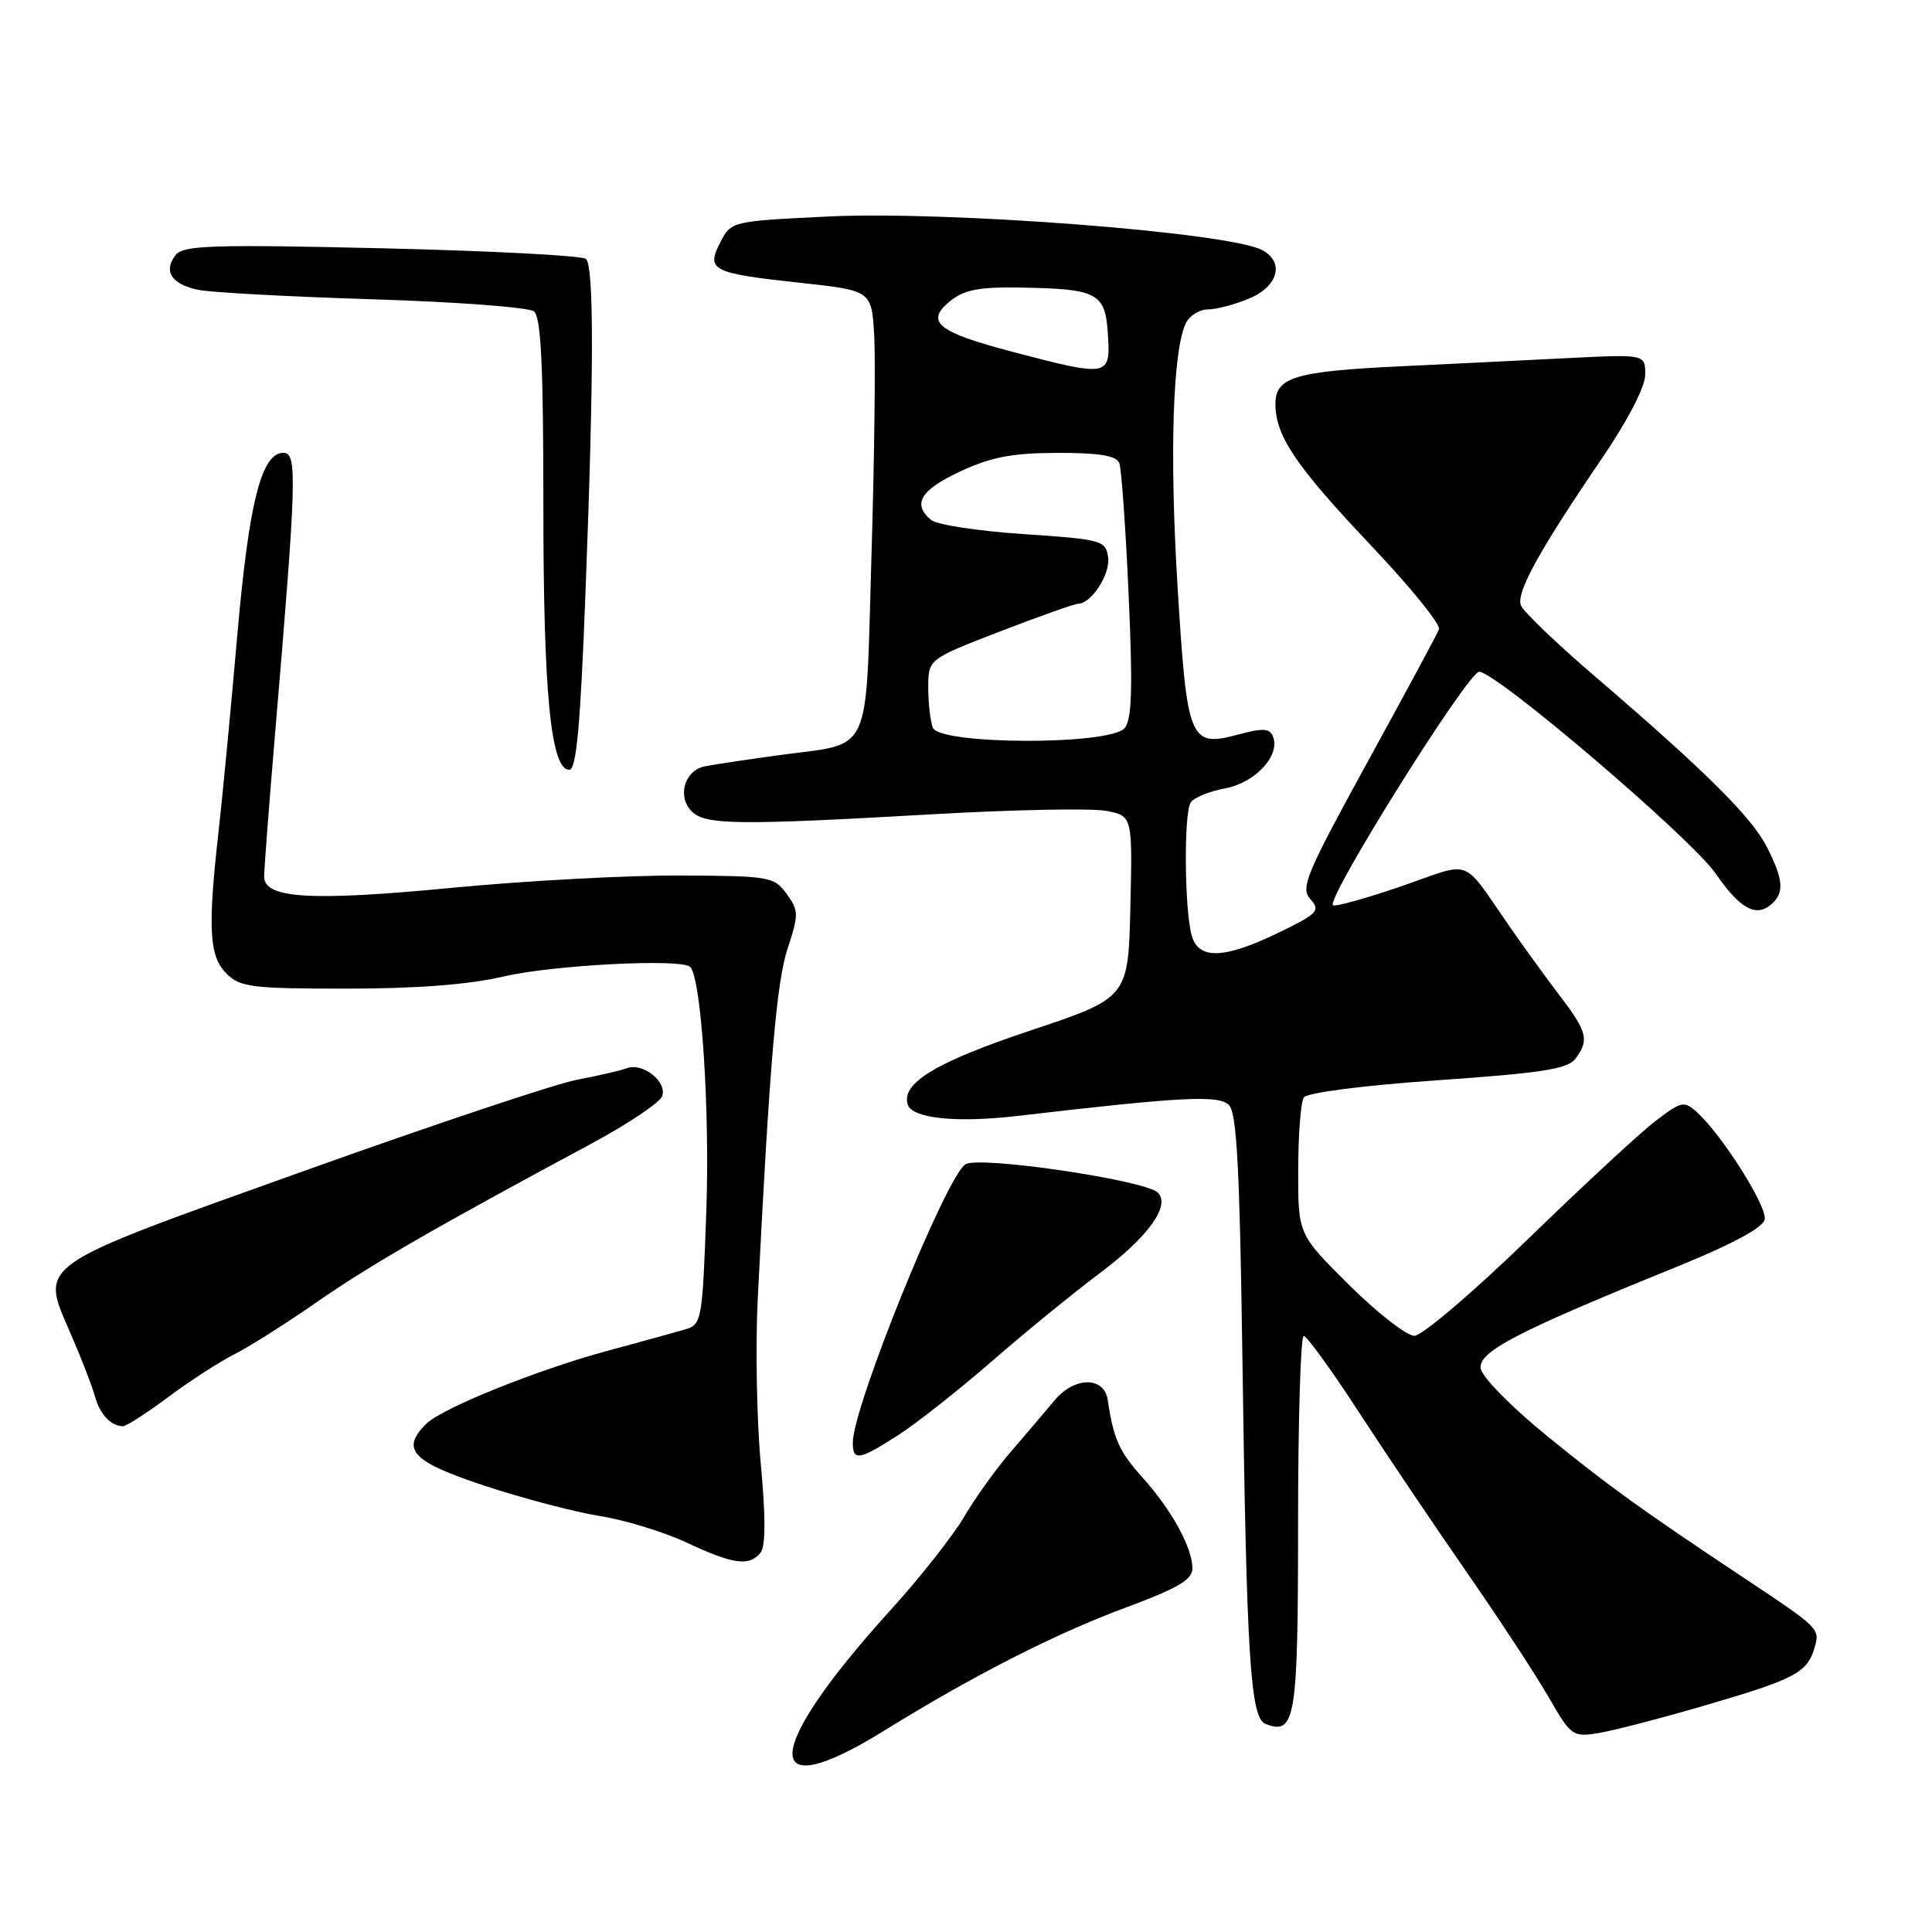 <?xml version="1.0" encoding="UTF-8" standalone="no"?>
<!DOCTYPE svg PUBLIC "-//W3C//DTD SVG 1.1//EN" "http://www.w3.org/Graphics/SVG/1.1/DTD/svg11.dtd" >
<svg xmlns="http://www.w3.org/2000/svg" xmlns:xlink="http://www.w3.org/1999/xlink" version="1.1" viewBox="0 0 256 256">
 <g >
 <path fill="currentColor"
d=" M 117.05 229.39 C 128.97 222.00 139.85 216.46 149.25 212.98 C 156.08 210.45 158.00 209.31 158.00 207.82 C 158.00 205.08 155.27 200.10 151.39 195.78 C 148.28 192.31 147.55 190.68 146.78 185.50 C 146.31 182.36 142.37 182.39 139.74 185.55 C 138.51 187.03 135.89 190.10 133.93 192.37 C 131.97 194.64 129.19 198.53 127.74 201.00 C 126.30 203.47 121.88 209.08 117.91 213.45 C 101.06 232.04 100.65 239.53 117.05 229.39 Z  M 226.15 225.91 C 237.84 222.49 239.46 221.64 240.44 218.33 C 241.18 215.84 241.07 215.72 231.50 209.36 C 217.37 199.96 213.33 197.05 205.00 190.28 C 200.32 186.48 196.37 182.46 196.20 181.35 C 195.87 179.11 200.86 176.51 222.00 167.93 C 229.51 164.88 233.62 162.68 233.83 161.58 C 234.17 159.86 228.18 150.38 224.86 147.38 C 223.16 145.84 222.81 145.91 219.37 148.53 C 217.35 150.07 209.75 157.11 202.48 164.17 C 195.18 171.25 188.43 177.00 187.41 177.00 C 186.39 177.00 182.50 173.97 178.78 170.28 C 172.00 163.55 172.00 163.55 172.02 155.03 C 172.02 150.34 172.36 146.01 172.77 145.41 C 173.19 144.79 180.70 143.82 190.50 143.14 C 204.29 142.18 207.74 141.65 208.75 140.29 C 210.60 137.82 210.33 136.74 206.75 132.03 C 204.96 129.68 202.05 125.67 200.28 123.13 C 193.48 113.37 195.37 114.10 185.64 117.45 C 180.92 119.07 176.86 120.19 176.62 119.95 C 175.72 119.03 194.53 89.00 196.00 89.01 C 198.27 89.03 224.10 111.06 227.33 115.75 C 230.53 120.37 232.62 121.56 234.63 119.89 C 236.47 118.36 236.36 116.62 234.11 112.21 C 232.07 108.22 225.90 102.11 211.30 89.59 C 206.24 85.25 201.84 81.03 201.53 80.22 C 200.88 78.52 203.86 73.10 212.15 60.91 C 215.71 55.69 218.00 51.26 218.00 49.63 C 218.00 46.94 218.00 46.94 207.75 47.45 C 202.11 47.74 192.19 48.22 185.70 48.53 C 171.59 49.20 169.00 49.97 169.00 53.52 C 169.00 57.75 171.69 61.74 181.65 72.26 C 186.86 77.76 190.92 82.76 190.68 83.38 C 190.44 84.00 186.17 91.92 181.19 101.00 C 173.05 115.84 172.29 117.66 173.63 119.14 C 174.98 120.64 174.62 121.04 169.72 123.44 C 162.30 127.07 158.85 127.23 157.92 124.00 C 156.95 120.65 156.84 107.80 157.77 106.34 C 158.17 105.70 160.22 104.86 162.31 104.47 C 166.32 103.72 169.65 100.14 168.69 97.63 C 168.26 96.50 167.38 96.44 164.07 97.33 C 157.62 99.05 157.29 98.26 156.03 77.67 C 154.95 60.11 155.40 46.18 157.17 42.75 C 157.66 41.79 158.97 41.00 160.07 41.00 C 161.17 41.00 163.62 40.35 165.53 39.55 C 169.37 37.95 170.24 34.73 167.25 33.14 C 162.86 30.79 125.64 27.92 109.70 28.69 C 96.95 29.31 96.88 29.32 95.45 32.10 C 93.53 35.81 94.29 36.20 106.00 37.47 C 115.50 38.50 115.50 38.50 115.84 44.50 C 116.02 47.80 115.86 60.97 115.47 73.78 C 114.67 100.62 115.71 98.37 103.33 100.05 C 99.02 100.64 94.54 101.31 93.37 101.55 C 90.69 102.09 89.70 105.56 91.66 107.52 C 93.46 109.32 97.75 109.37 123.64 107.89 C 134.30 107.28 144.61 107.08 146.54 107.44 C 150.06 108.10 150.06 108.10 149.78 120.16 C 149.50 132.22 149.50 132.22 136.50 136.56 C 124.00 140.73 119.35 143.55 120.29 146.38 C 120.90 148.20 126.76 148.81 134.80 147.87 C 156.66 145.32 161.48 145.07 162.84 146.42 C 163.88 147.45 164.27 154.81 164.62 179.62 C 165.18 219.90 165.67 227.66 167.71 228.44 C 171.65 229.96 172.00 227.80 172.00 201.88 C 172.00 188.19 172.34 177.01 172.75 177.02 C 173.16 177.03 176.43 181.53 180.00 187.03 C 183.57 192.52 190.01 202.08 194.30 208.26 C 198.59 214.44 203.49 221.91 205.19 224.86 C 208.17 230.04 208.39 230.20 211.81 229.64 C 213.75 229.33 220.20 227.65 226.15 225.91 Z  M 100.77 205.75 C 101.45 204.91 101.47 201.06 100.81 194.00 C 100.27 188.22 100.09 178.32 100.41 172.00 C 101.98 140.84 102.89 130.14 104.37 125.66 C 105.85 121.16 105.84 120.65 104.23 118.44 C 102.57 116.16 101.98 116.06 90.00 116.01 C 83.12 115.98 69.62 116.71 60.00 117.63 C 41.21 119.44 35.00 119.07 35.00 116.16 C 35.00 115.20 35.64 106.78 36.43 97.45 C 39.31 63.40 39.41 60.00 37.56 60.00 C 34.63 60.00 32.97 66.62 31.43 84.31 C 30.61 93.76 29.50 105.33 28.98 110.00 C 27.51 123.03 27.70 126.70 30.00 129.00 C 31.81 130.81 33.33 131.00 45.94 131.00 C 55.21 131.00 62.16 130.46 66.69 129.40 C 73.25 127.86 90.32 126.98 91.46 128.13 C 92.92 129.59 94.07 147.05 93.59 160.50 C 93.07 175.03 92.98 175.52 90.77 176.16 C 89.52 176.53 84.90 177.80 80.50 178.99 C 71.11 181.53 58.55 186.60 56.46 188.68 C 53.06 192.08 54.60 193.70 64.25 196.88 C 69.34 198.56 76.20 200.36 79.50 200.88 C 82.80 201.41 87.97 202.99 91.00 204.41 C 97.15 207.29 99.28 207.58 100.77 205.75 Z  M 119.05 190.14 C 121.50 188.56 127.06 184.17 131.41 180.39 C 135.76 176.60 142.18 171.36 145.69 168.73 C 152.13 163.91 155.15 159.74 153.42 158.03 C 151.74 156.37 129.77 153.13 127.93 154.27 C 125.37 155.88 113.00 186.42 113.00 191.16 C 113.00 193.64 113.84 193.49 119.05 190.14 Z  M 22.29 185.12 C 25.16 182.98 29.07 180.45 31.00 179.48 C 32.92 178.52 37.88 175.39 42.00 172.52 C 49.04 167.63 57.32 162.85 78.32 151.56 C 83.16 148.96 87.40 146.12 87.73 145.27 C 88.46 143.35 85.15 140.73 83.03 141.55 C 82.19 141.87 79.25 142.55 76.50 143.06 C 73.75 143.57 57.39 149.03 40.14 155.21 C 4.17 168.09 5.29 167.30 9.42 176.85 C 10.77 179.96 12.19 183.62 12.57 185.00 C 13.25 187.43 14.67 188.95 16.29 188.98 C 16.73 188.99 19.43 187.25 22.29 185.12 Z  M 77.59 78.25 C 78.70 49.38 78.71 35.38 77.65 34.31 C 77.20 33.87 65.07 33.24 50.67 32.90 C 28.47 32.38 24.32 32.51 23.32 33.74 C 21.57 35.89 22.72 37.69 26.29 38.41 C 28.03 38.76 38.47 39.32 49.48 39.66 C 60.49 40.00 70.06 40.72 70.75 41.26 C 71.69 42.00 72.00 48.40 72.00 67.07 C 72.00 91.89 72.99 102.00 75.43 102.00 C 76.38 102.00 76.91 96.22 77.59 78.25 Z  M 123.61 96.42 C 123.27 95.55 123.00 93.15 123.00 91.09 C 123.00 87.35 123.00 87.35 132.51 83.67 C 137.75 81.65 142.40 80.00 142.86 80.00 C 144.61 80.00 147.15 76.06 146.83 73.83 C 146.51 71.61 146.01 71.47 135.63 70.77 C 129.66 70.38 124.14 69.53 123.38 68.90 C 120.84 66.79 121.96 64.93 127.25 62.46 C 131.37 60.55 134.15 60.02 140.14 60.01 C 145.68 60.00 147.93 60.38 148.31 61.36 C 148.60 62.11 149.16 69.98 149.55 78.84 C 150.11 91.22 149.98 95.31 149.02 96.48 C 147.12 98.76 124.48 98.71 123.61 96.42 Z  M 134.29 46.65 C 124.24 44.02 122.53 42.65 125.86 39.93 C 127.70 38.42 129.68 38.02 134.86 38.10 C 145.47 38.26 146.45 38.76 146.80 44.29 C 147.17 49.92 146.92 49.97 134.29 46.65 Z "/>
</g>
</svg>